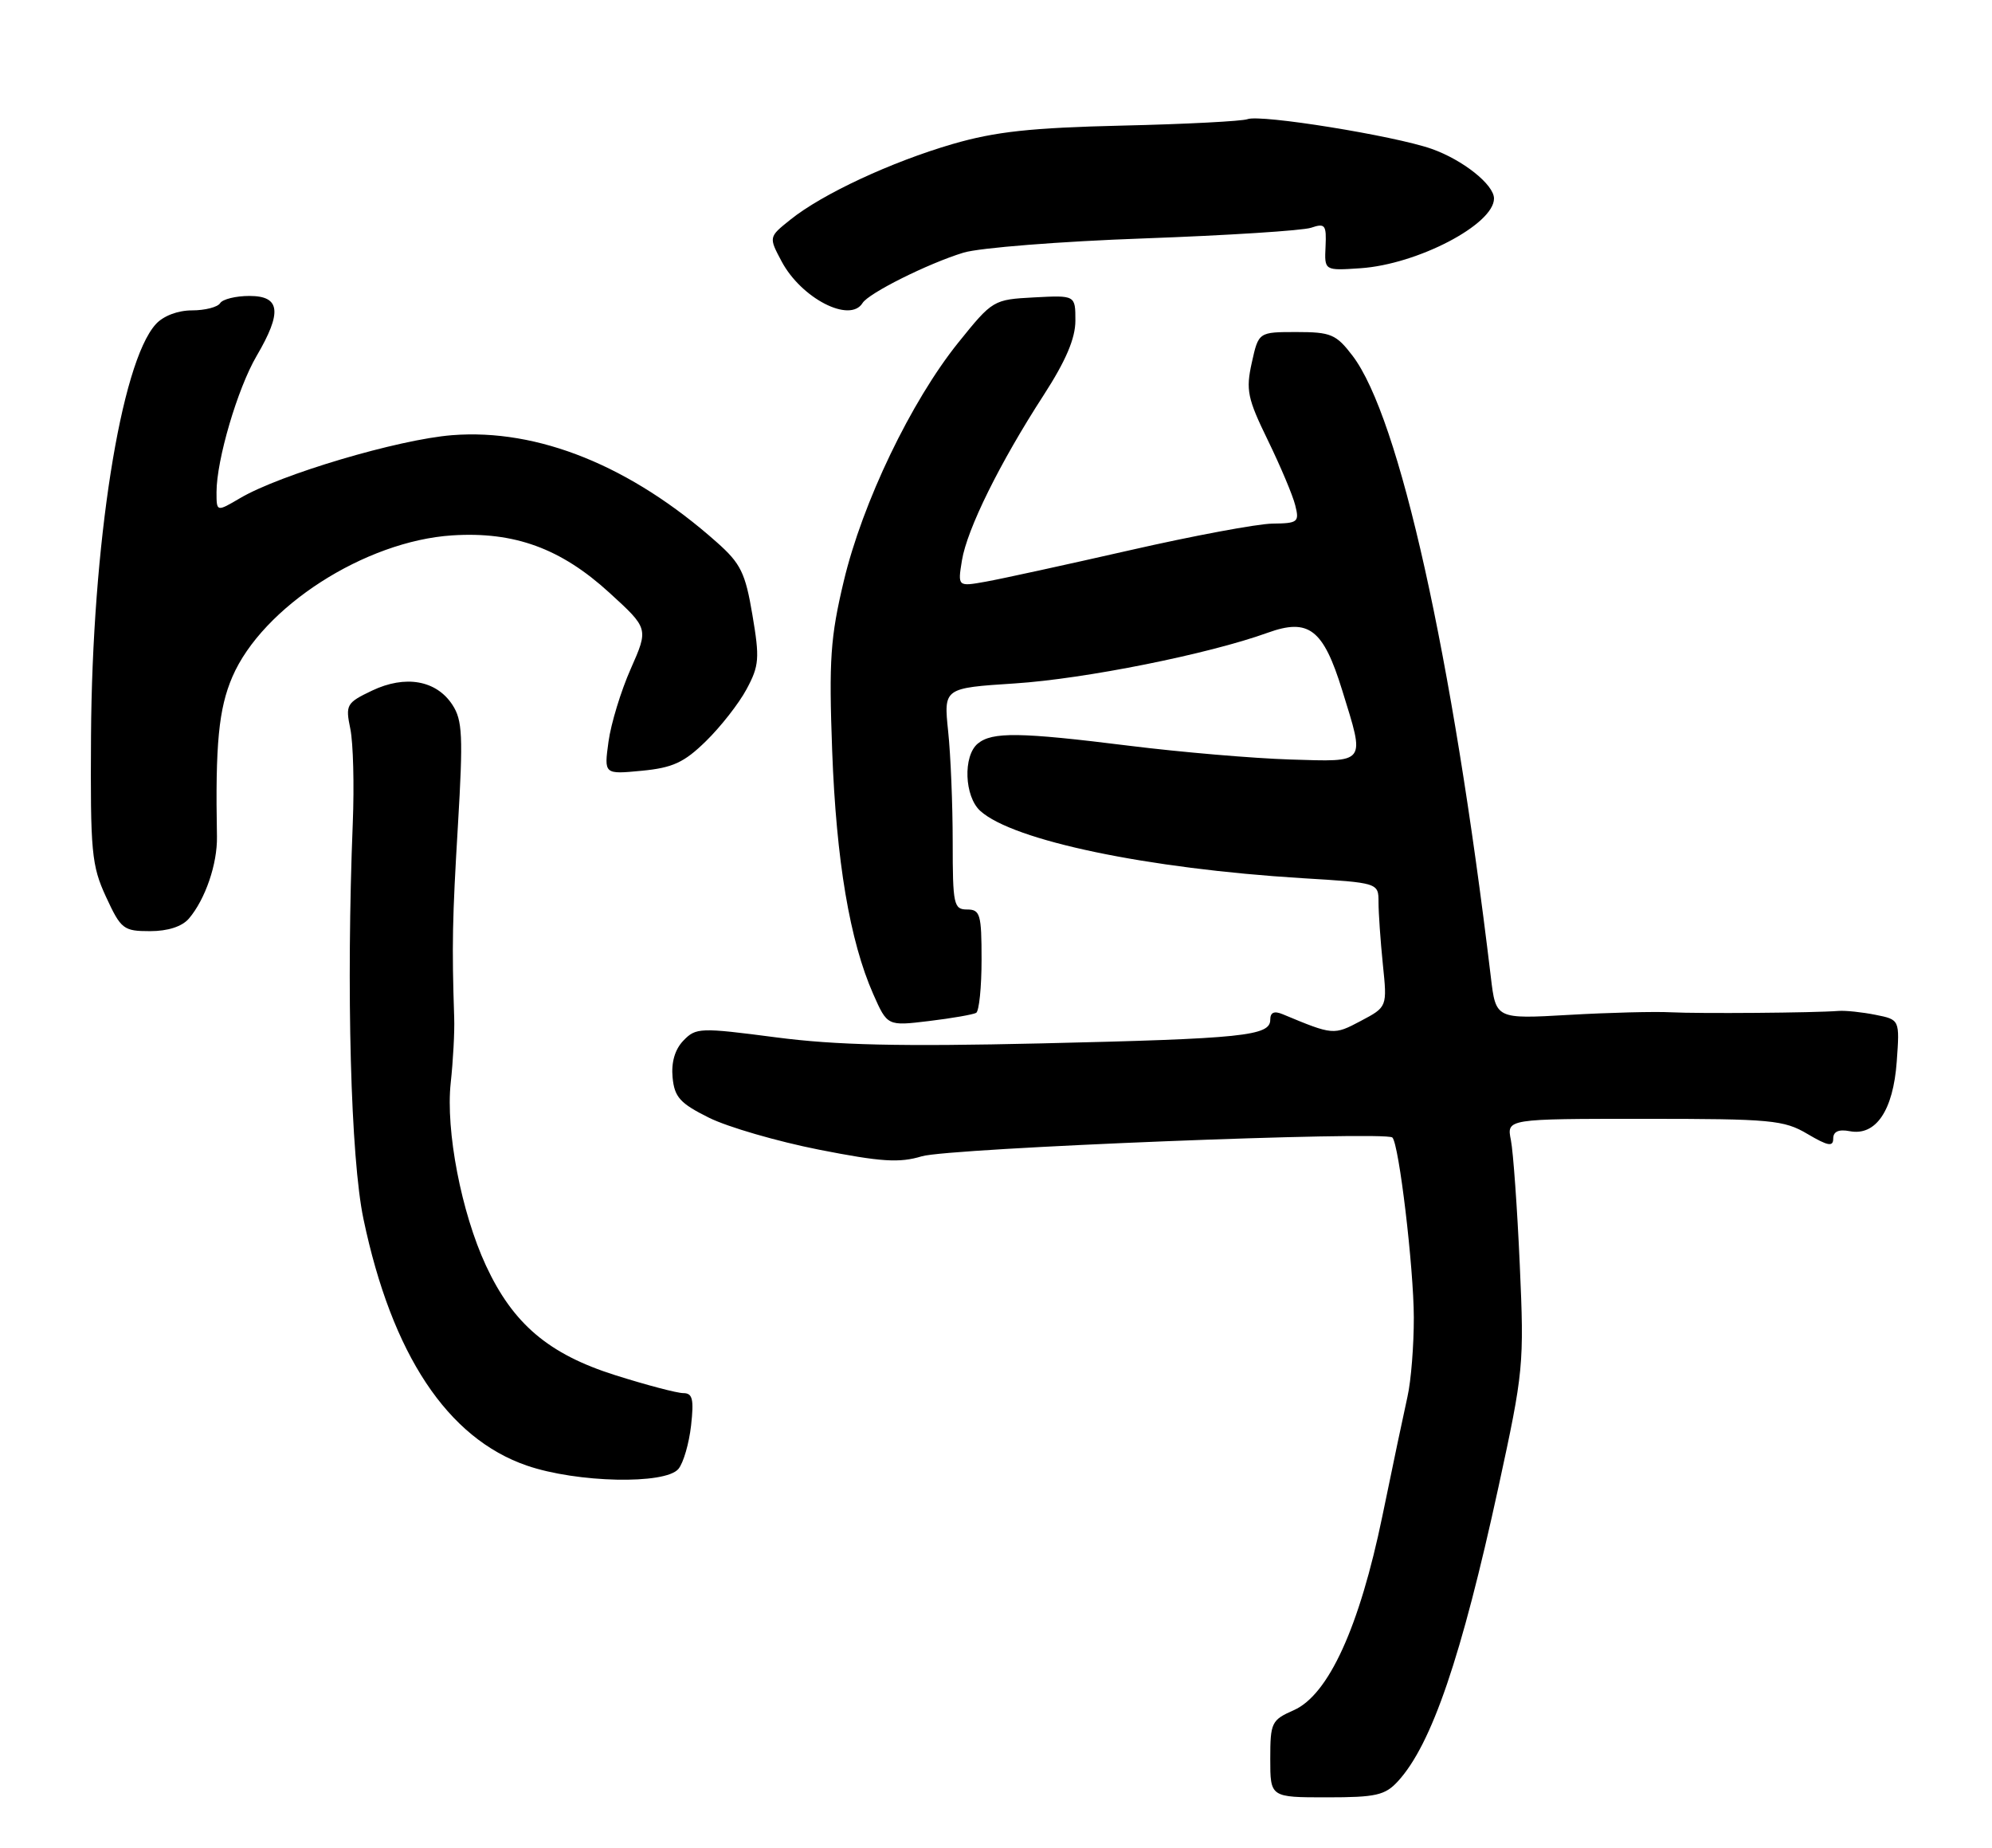 <?xml version="1.0" encoding="UTF-8" standalone="no"?>
<!DOCTYPE svg PUBLIC "-//W3C//DTD SVG 1.1//EN" "http://www.w3.org/Graphics/SVG/1.1/DTD/svg11.dtd" >
<svg xmlns="http://www.w3.org/2000/svg" xmlns:xlink="http://www.w3.org/1999/xlink" version="1.1" viewBox="0 0 276 256">
 <g >
 <path fill="currentColor"
d=" M 193.71 246.75 C 198.37 241.65 202.49 229.58 207.62 206.00 C 211.10 189.99 211.19 189.07 210.57 175.19 C 210.22 167.33 209.66 159.56 209.34 157.94 C 208.75 155.00 208.75 155.00 227.82 155.00 C 245.39 155.00 247.17 155.16 250.44 157.10 C 253.27 158.77 254.00 158.90 254.00 157.74 C 254.00 156.76 254.75 156.42 256.28 156.71 C 259.90 157.41 262.31 153.86 262.80 147.09 C 263.22 141.26 263.22 141.26 259.86 140.59 C 258.01 140.22 255.71 139.98 254.75 140.05 C 251.32 140.32 235.43 140.44 231.50 140.24 C 229.30 140.12 222.94 140.28 217.38 140.60 C 207.25 141.18 207.25 141.18 206.56 135.34 C 201.23 90.78 193.89 57.78 187.39 49.27 C 185.13 46.31 184.40 46.00 179.64 46.00 C 174.38 46.00 174.38 46.00 173.44 50.25 C 172.60 54.04 172.84 55.20 175.67 61.00 C 177.41 64.58 179.12 68.62 179.46 70.00 C 180.05 72.33 179.84 72.50 176.30 72.54 C 174.21 72.57 165.30 74.23 156.50 76.24 C 147.70 78.24 138.74 80.20 136.60 80.58 C 132.69 81.28 132.69 81.28 133.28 77.64 C 133.99 73.31 138.52 64.13 144.61 54.73 C 147.68 49.98 149.00 46.88 149.00 44.42 C 149.00 40.90 149.00 40.90 143.29 41.20 C 137.63 41.50 137.53 41.56 132.77 47.47 C 126.24 55.59 119.49 69.64 116.91 80.50 C 115.05 88.30 114.84 91.43 115.30 104.00 C 115.87 119.28 117.74 130.35 120.99 137.72 C 122.95 142.15 122.95 142.15 128.73 141.45 C 131.90 141.07 134.84 140.55 135.25 140.32 C 135.66 140.08 136.00 136.76 136.00 132.94 C 136.00 126.67 135.81 126.00 134.00 126.00 C 132.14 126.00 132.00 125.33 132.00 116.65 C 132.00 111.50 131.72 104.60 131.37 101.31 C 130.75 95.32 130.75 95.32 140.62 94.68 C 150.31 94.05 167.45 90.62 175.64 87.66 C 181.34 85.60 183.35 87.16 185.97 95.64 C 189.15 105.94 189.45 105.54 178.75 105.22 C 173.66 105.06 163.65 104.21 156.50 103.32 C 141.27 101.42 137.47 101.37 135.47 103.02 C 133.41 104.74 133.62 110.35 135.82 112.34 C 140.37 116.46 158.96 120.34 180.40 121.66 C 191.00 122.30 191.00 122.30 191.00 125.01 C 191.00 126.49 191.27 130.36 191.60 133.60 C 192.21 139.50 192.21 139.50 188.54 141.44 C 184.79 143.43 184.71 143.42 177.75 140.52 C 176.54 140.01 176.00 140.25 176.00 141.27 C 176.00 143.51 172.29 143.90 144.25 144.55 C 124.75 145.00 115.83 144.80 107.50 143.71 C 97.00 142.34 96.42 142.36 94.69 144.16 C 93.51 145.38 92.99 147.18 93.19 149.27 C 93.45 152.00 94.23 152.86 98.24 154.85 C 100.84 156.14 107.70 158.13 113.46 159.27 C 122.10 160.97 124.61 161.13 127.72 160.19 C 131.42 159.06 191.98 156.65 192.92 157.59 C 193.84 158.50 195.87 175.58 195.89 182.50 C 195.90 186.35 195.51 191.30 195.01 193.50 C 194.52 195.70 192.95 203.12 191.54 210.00 C 188.36 225.41 184.07 234.81 179.25 236.93 C 176.17 238.29 176.00 238.64 176.00 243.68 C 176.00 249.00 176.00 249.00 183.83 249.00 C 190.66 249.00 191.91 248.72 193.71 246.75 Z  M 94.00 203.50 C 94.69 202.67 95.47 199.97 95.75 197.50 C 96.16 193.85 95.96 193.00 94.68 193.00 C 93.81 193.00 89.56 191.88 85.23 190.51 C 76.02 187.60 71.08 183.41 67.33 175.33 C 63.92 167.98 61.73 156.63 62.45 150.00 C 62.78 146.97 63.00 142.93 62.93 141.00 C 62.60 130.91 62.67 127.34 63.45 114.30 C 64.18 101.97 64.08 99.77 62.68 97.64 C 60.45 94.23 56.16 93.48 51.54 95.68 C 48.00 97.37 47.85 97.64 48.54 100.98 C 48.94 102.92 49.09 108.78 48.88 114.00 C 47.96 137.04 48.59 160.45 50.36 168.88 C 54.29 187.64 62.00 199.26 73.00 203.04 C 79.94 205.43 92.18 205.69 94.00 203.50 Z  M 26.18 127.25 C 28.45 124.58 30.13 119.67 30.06 115.90 C 29.82 103.12 30.30 98.18 32.19 93.78 C 36.36 84.09 50.57 74.95 62.66 74.17 C 71.27 73.62 77.71 75.97 84.44 82.12 C 89.86 87.07 89.86 87.07 87.40 92.64 C 86.04 95.70 84.65 100.25 84.31 102.75 C 83.69 107.28 83.69 107.28 88.91 106.78 C 93.20 106.37 94.79 105.64 97.81 102.68 C 99.84 100.70 102.38 97.46 103.44 95.48 C 105.19 92.23 105.27 91.20 104.25 85.19 C 103.27 79.36 102.63 78.06 99.31 75.12 C 87.41 64.55 74.55 59.35 62.63 60.29 C 55.17 60.88 38.82 65.73 33.25 69.02 C 30.00 70.93 30.00 70.93 30.00 68.18 C 30.00 63.72 32.91 53.83 35.55 49.32 C 39.12 43.23 38.85 41.00 34.56 41.00 C 32.67 41.00 30.84 41.45 30.50 42.00 C 30.16 42.55 28.40 43.00 26.60 43.00 C 24.63 43.00 22.61 43.77 21.58 44.92 C 16.72 50.28 12.77 75.45 12.61 102.00 C 12.51 118.03 12.68 119.90 14.69 124.25 C 16.76 128.73 17.11 129.00 20.79 129.00 C 23.27 129.00 25.23 128.36 26.18 127.25 Z  M 119.51 41.98 C 120.36 40.61 128.56 36.51 133.50 35.00 C 135.70 34.33 146.95 33.44 158.50 33.03 C 170.05 32.61 180.47 31.95 181.66 31.55 C 183.60 30.89 183.80 31.15 183.66 34.16 C 183.50 37.50 183.50 37.50 188.50 37.16 C 196.38 36.63 207.00 31.09 207.00 27.50 C 207.00 25.58 202.69 22.15 198.35 20.62 C 193.20 18.81 174.65 15.81 172.84 16.51 C 172.09 16.79 164.29 17.20 155.49 17.40 C 142.83 17.70 137.94 18.23 132.00 19.95 C 123.49 22.43 113.92 26.88 109.50 30.44 C 106.50 32.84 106.50 32.84 108.30 36.22 C 111.03 41.34 117.77 44.81 119.51 41.98 Z "/>
</g>
</svg>